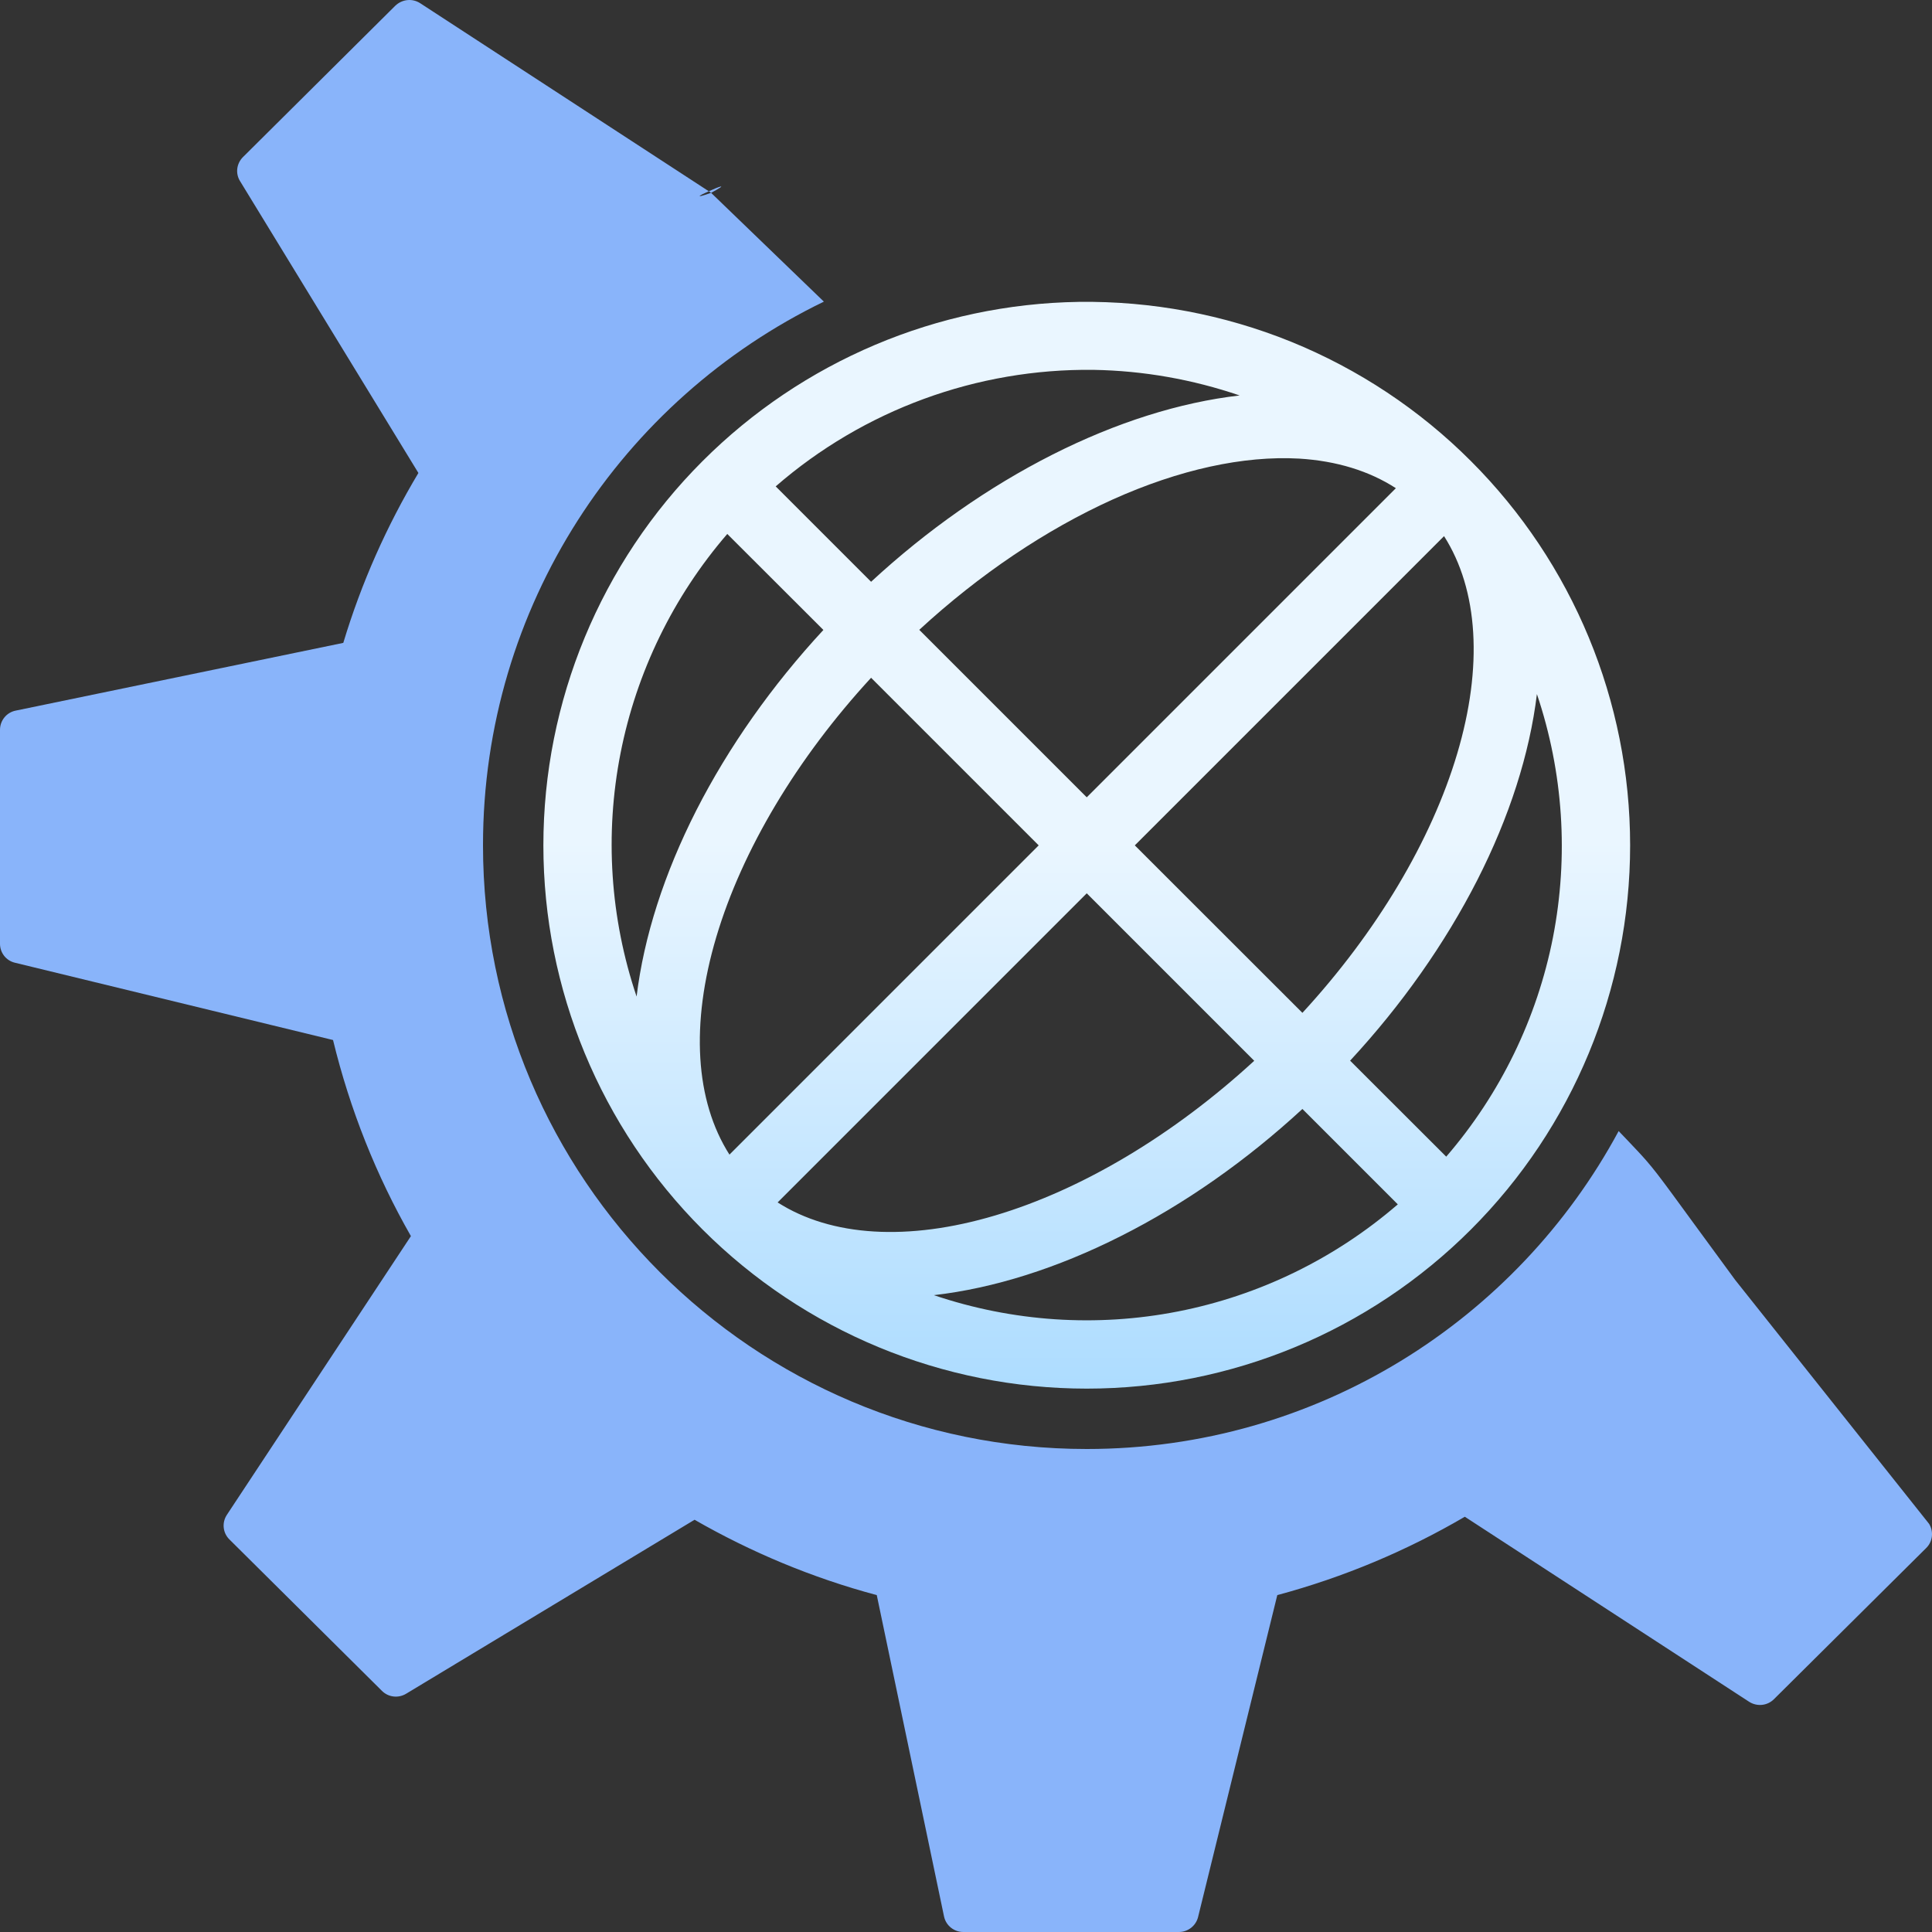 <svg width="16" height="16" viewBox="0 0 16 16" fill="none" xmlns="http://www.w3.org/2000/svg">
<rect x="0" y="0" width="16" height="16" fill="#333333" stroke="none"/>
<g clip-path="url(#clip0)">
<path fill-rule="evenodd" clip-rule="evenodd" d="M3.273 0.048C3.301 0.021 3.336 0.005 3.372 0.001L3.373 0.001C3.409 -0.003 3.446 0.005 3.479 0.026L5.87 1.584C5.797 1.616 5.736 1.65 5.889 1.597L6.823 2.498C5.152 3.307 4 5.019 4 7C4 9.761 6.239 12 9 12C10.905 12 12.561 10.934 13.405 9.367L13.474 9.439C13.547 9.516 13.593 9.564 13.637 9.615C13.751 9.746 13.848 9.89 14.37 10.6L15.976 12.62C16.015 12.684 16.006 12.766 15.953 12.819L14.69 14.073C14.635 14.127 14.55 14.135 14.485 14.093L12.131 12.561C11.651 12.842 11.129 13.062 10.578 13.21L9.922 15.876C9.904 15.949 9.838 16 9.763 16H7.978C7.901 16 7.834 15.947 7.818 15.871L7.261 13.21C6.726 13.067 6.221 12.855 5.752 12.586L3.363 14.027C3.298 14.066 3.216 14.056 3.163 14.003L1.9 12.749C1.845 12.695 1.836 12.61 1.879 12.545L3.403 10.237C3.116 9.735 2.898 9.189 2.758 8.613L0.124 7.973C0.051 7.956 0 7.891 0 7.816V6.044C0 5.967 0.054 5.9 0.13 5.885L2.843 5.324C2.993 4.826 3.203 4.355 3.465 3.917L1.988 1.5C1.948 1.436 1.959 1.354 2.012 1.301L3.273 0.048ZM5.87 1.584L5.888 1.595ZM5.888 1.595L5.889 1.597ZM5.889 1.597C6.046 1.512 5.95 1.547 5.87 1.584Z" fill="url(#paint0_linear)"/>
<path d="M8.934 2.5C9.536 2.492 10.134 2.604 10.692 2.83C11.25 3.057 11.757 3.393 12.182 3.819C13.026 4.663 13.5 5.807 13.5 7.001C13.5 8.194 13.026 9.338 12.182 10.182C11.338 11.026 10.194 11.5 9 11.5C7.807 11.5 6.662 11.026 5.818 10.182C4.974 9.338 4.5 8.194 4.5 7.001C4.5 5.807 4.974 4.663 5.818 3.819C6.646 2.991 7.763 2.518 8.934 2.5V2.5ZM9.057 3.063C8.091 3.051 7.154 3.394 6.424 4.028L7.214 4.818C7.678 4.389 8.19 4.031 8.716 3.765C9.242 3.499 9.77 3.332 10.266 3.275C9.876 3.142 9.469 3.07 9.057 3.063ZM10.76 3.798C10.298 3.772 9.765 3.889 9.214 4.137C8.663 4.386 8.111 4.757 7.613 5.216L9 6.603L11.56 4.043C11.339 3.9 11.069 3.817 10.76 3.798V3.798ZM6.023 4.422C5.576 4.94 5.271 5.566 5.139 6.238C5.007 6.91 5.053 7.604 5.272 8.253C5.332 7.758 5.501 7.233 5.767 6.71C6.034 6.187 6.392 5.678 6.819 5.217L6.023 4.422ZM11.959 4.44L9.398 7.001L10.786 8.388C11.401 7.72 11.854 6.961 12.068 6.241C12.282 5.522 12.243 4.885 11.959 4.44V4.44ZM7.214 5.613C6.599 6.281 6.146 7.04 5.932 7.76C5.718 8.48 5.757 9.116 6.041 9.562L8.602 7.001L7.214 5.613ZM12.728 5.748C12.668 6.243 12.499 6.769 12.233 7.291C11.966 7.814 11.608 8.323 11.181 8.784L11.977 9.579C12.424 9.061 12.729 8.435 12.861 7.763C12.992 7.091 12.947 6.397 12.728 5.748V5.748ZM9 7.398L6.44 9.958C6.885 10.242 7.522 10.28 8.241 10.066C8.961 9.852 9.719 9.399 10.387 8.785L9 7.398ZM10.786 9.184C10.322 9.612 9.81 9.971 9.284 10.236C8.758 10.502 8.23 10.669 7.734 10.726C8.385 10.946 9.081 10.993 9.755 10.861C10.429 10.729 11.056 10.423 11.576 9.974L10.786 9.184Z" fill="url(#paint1_linear)"/>
</g>
<defs>
<linearGradient id="paint0_linear" x1="8" y1="16" x2="8" y2="0" gradientUnits="userSpaceOnUse">
<stop stop-color="#89b4fa"/>
<stop offset="1" stop-color="#89b4fa"/>
</linearGradient>
<linearGradient id="paint1_linear" x1="9" y1="11.5" x2="9" y2="2.5" gradientUnits="userSpaceOnUse">
<stop stop-color="#ADDCFF"/>
<stop offset="0.503" stop-color="#EAF6FF"/>
<stop offset="1" stop-color="#EAF6FF"/>
</linearGradient>
<clipPath id="clip0">
<rect width="16" height="16" fill="white"/>
</clipPath>
</defs>
</svg>
